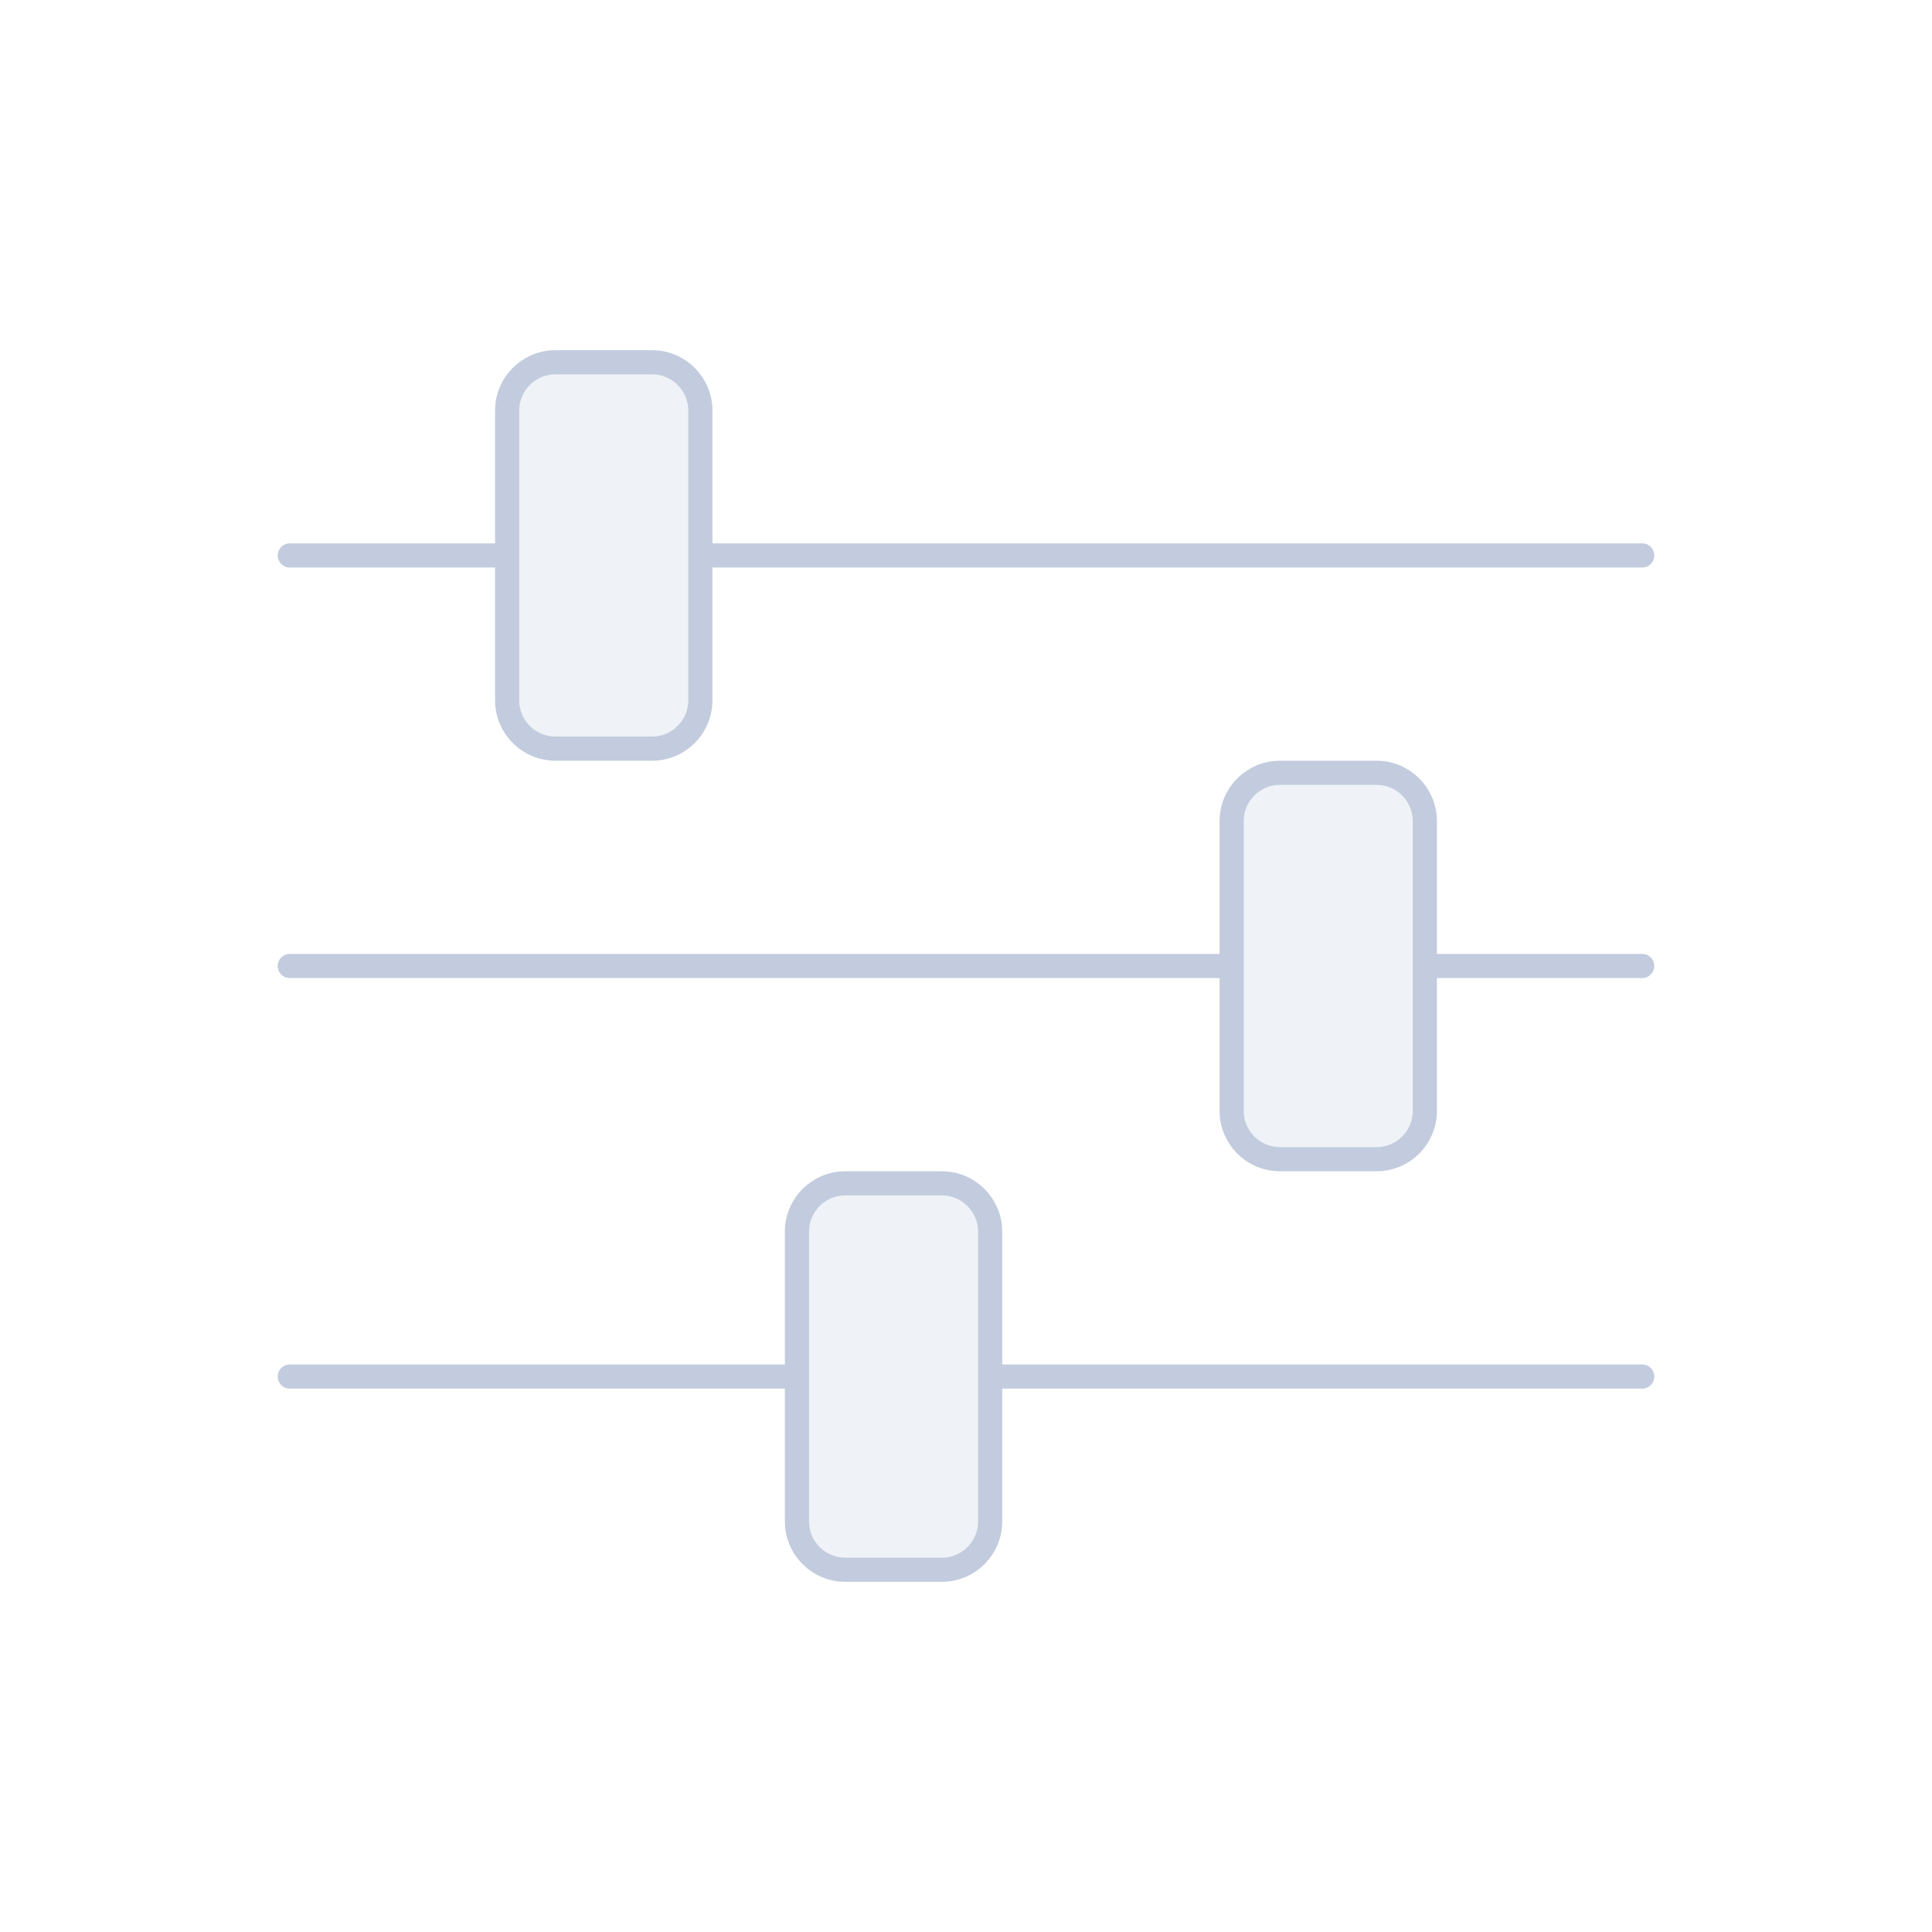 <svg width="80" height="80" viewBox="0 0 80 80" fill="none" xmlns="http://www.w3.org/2000/svg">
  <path d="M21 17C21 15.895 21.895 15 23 15H27C28.105 15 29 15.895 29 17V29C29 30.105 28.105 31 27 31H23C21.895 31 21 30.105 21 29V17Z" fill="#C2CCDE" fill-opacity="0.25" />
  <path d="M51 34C51 32.895 51.895 32 53 32H57C58.105 32 59 32.895 59 34V46C59 47.105 58.105 48 57 48H53C51.895 48 51 47.105 51 46V34Z" fill="#C2CCDE" fill-opacity="0.25" />
  <path d="M33 51C33 49.895 33.895 49 35 49H39C40.105 49 41 49.895 41 51V63C41 64.105 40.105 65 39 65H35C33.895 65 33 64.105 33 63V51Z" fill="#C2CCDE" fill-opacity="0.25" />
  <path d="M12 23H21M29 23H68M12 40H51M59 40H68M12 57H33M41 57H68M23 31H27C28.105 31 29 30.105 29 29V17C29 15.895 28.105 15 27 15H23C21.895 15 21 15.895 21 17V29C21 30.105 21.895 31 23 31ZM53 48H57C58.105 48 59 47.105 59 46V34C59 32.895 58.105 32 57 32H53C51.895 32 51 32.895 51 34V46C51 47.105 51.895 48 53 48ZM35 65H39C40.105 65 41 64.105 41 63V51C41 49.895 40.105 49 39 49H35C33.895 49 33 49.895 33 51V63C33 64.105 33.895 65 35 65Z" stroke="#C2CCDE" stroke-linecap="round" stroke-linejoin="round" />
</svg>